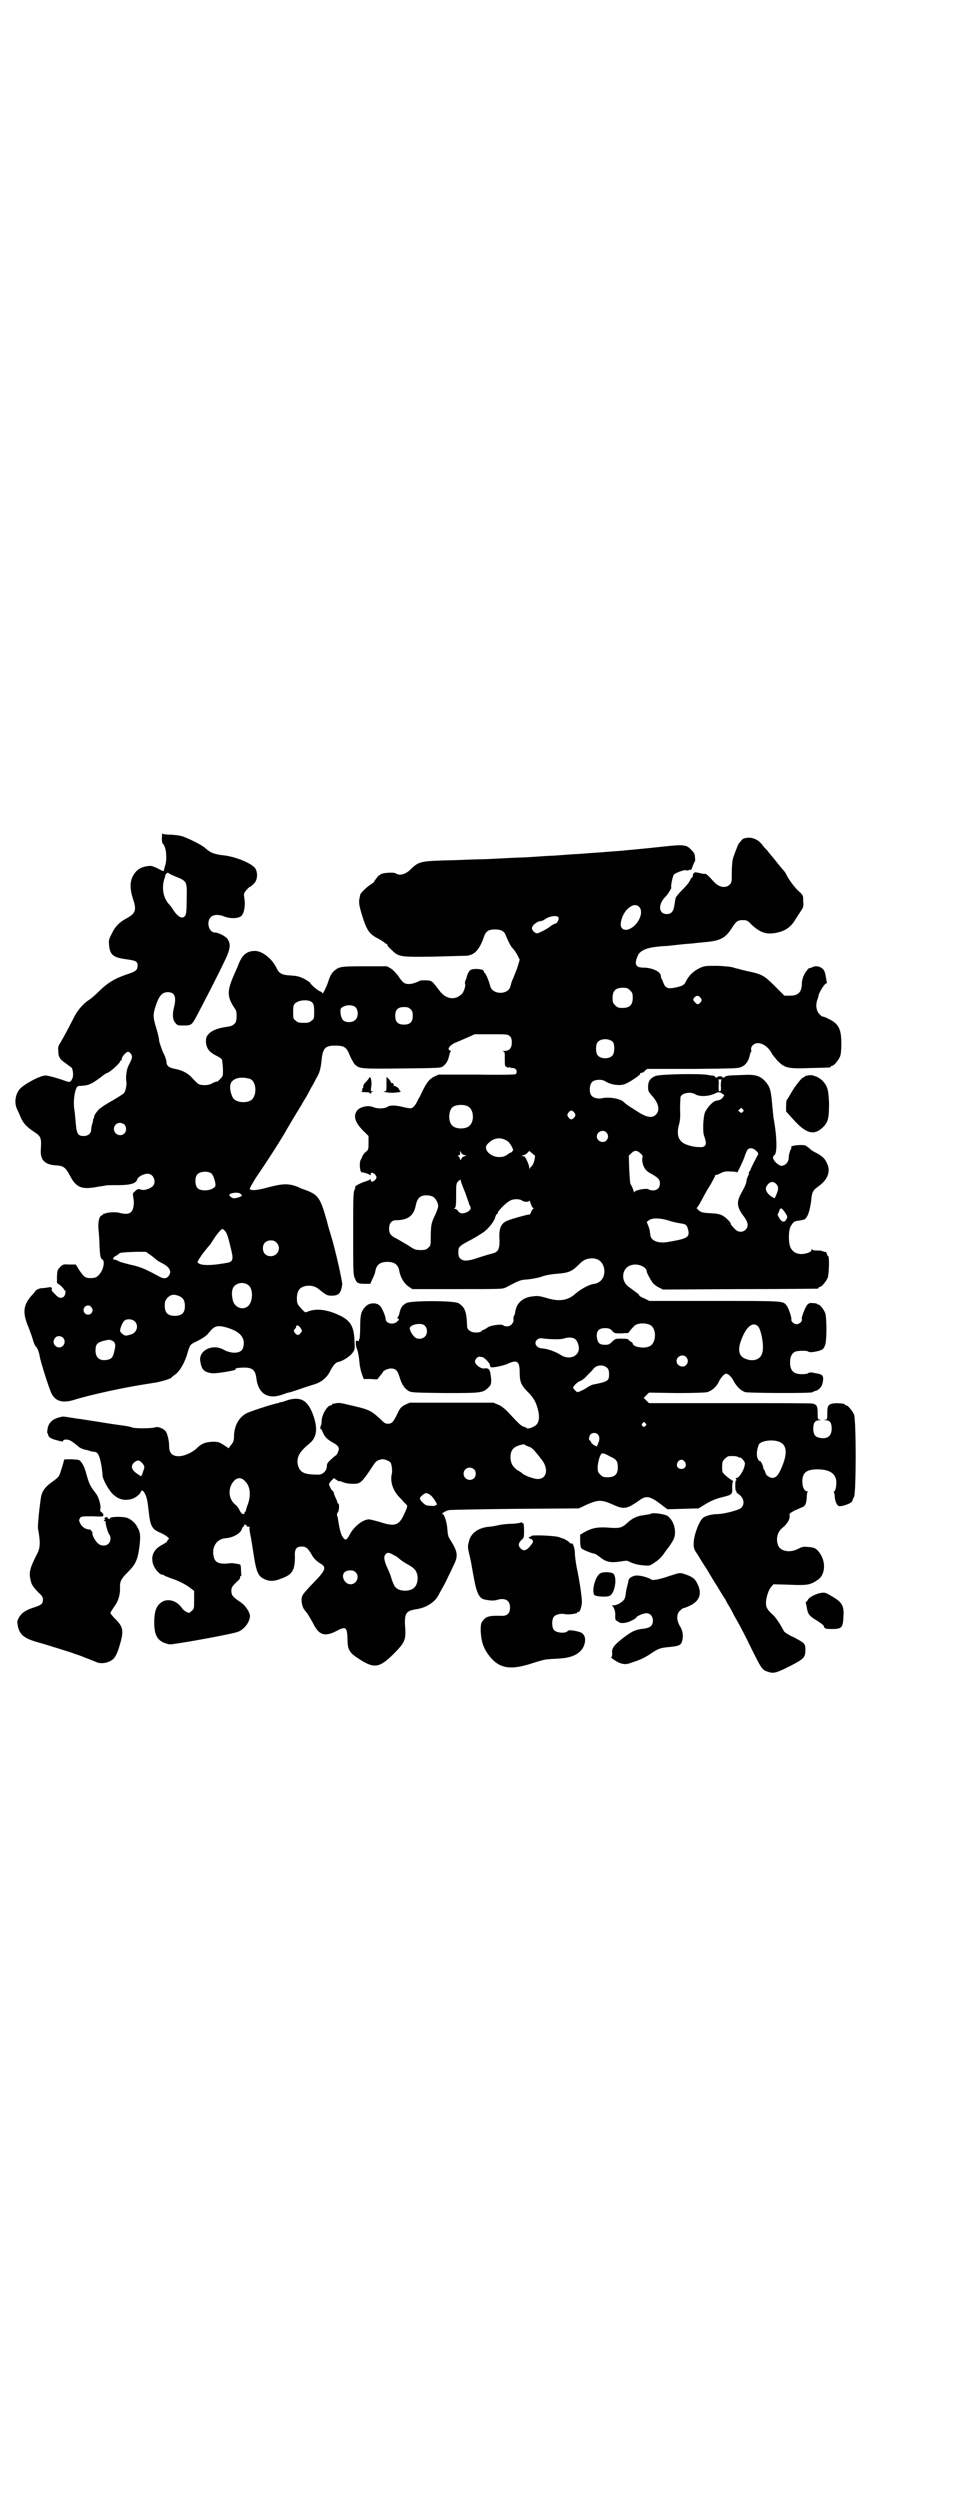 <?xml version="1.0" standalone="no"?>
<!DOCTYPE svg PUBLIC "-//W3C//DTD SVG 20010904//EN"
 "http://www.w3.org/TR/2001/REC-SVG-20010904/DTD/svg10.dtd">
<svg version="1.0" xmlns="http://www.w3.org/2000/svg"
 width="1100pt" height="2850pt" viewBox="0 0 1100 2850"
 preserveAspectRatio="xMidYMid meet">
<g transform="translate(0,2850) scale(0.5,-0.5)"
fill="#000000" stroke="none">
<path d="M370 3799 c-1 -13 -1 -20 2 -23 8 -8 10 -38 4 -52 -1 -4 -2 -8 -2 -8
0 -3 -1 -3 -14 4 -15 7 -16 7 -30 4 -13 -3 -22 -11 -28 -24 -6 -13 -5 -30 2
-51 8 -23 5 -32 -14 -42 -17 -9 -28 -20 -35 -36 -7 -13 -7 -15 -6 -26 2 -22 9
-28 39 -32 22 -3 26 -5 26 -14 0 -11 -4 -14 -26 -21 -26 -9 -43 -19 -62 -38
-7 -7 -17 -16 -22 -19 -15 -10 -28 -25 -37 -44 -10 -20 -22 -42 -29 -54 -5 -7
-6 -11 -5 -19 0 -14 4 -20 18 -29 5 -4 11 -8 12 -9 4 -4 5 -20 2 -25 -4 -9 -6
-9 -17 -5 -20 7 -39 12 -44 12 -12 0 -48 -19 -59 -31 -10 -12 -13 -31 -6 -46
2 -4 6 -13 9 -20 5 -12 14 -21 29 -31 17 -11 18 -14 16 -43 -1 -22 10 -33 36
-34 16 -1 21 -5 31 -24 13 -25 25 -31 56 -26 10 2 21 3 24 4 3 1 16 1 30 1 28
0 41 4 43 13 2 6 14 13 24 13 14 0 21 -20 11 -29 -7 -6 -20 -10 -27 -7 -6 2
-8 1 -15 -6 -3 -2 -3 -5 -2 -11 1 -4 2 -13 1 -19 -2 -18 -11 -23 -33 -17 -7 2
-26 1 -30 -1 -2 -1 -4 -1 -5 -1 0 1 -1 1 -1 -1 0 -1 -2 -2 -4 -3 -6 -2 -9 -17
-7 -35 1 -8 2 -23 2 -33 1 -22 2 -30 6 -32 5 -2 5 -13 0 -25 -8 -14 -13 -18
-26 -18 -13 0 -16 3 -28 21 l-6 10 -15 0 c-14 1 -15 0 -21 -6 -6 -6 -6 -7 -7
-21 l0 -15 7 -5 c4 -3 7 -7 8 -8 1 -2 2 -4 3 -4 3 0 1 -11 -2 -14 -6 -5 -12
-4 -20 5 -4 4 -8 8 -8 9 1 7 0 8 -7 7 -5 -1 -12 -2 -17 -2 -6 -1 -10 -3 -13
-6 -2 -3 -6 -8 -10 -12 -18 -21 -20 -38 -6 -71 5 -13 10 -27 11 -32 2 -5 4
-11 6 -12 4 -4 7 -13 9 -24 2 -12 22 -75 27 -84 10 -18 27 -22 56 -12 34 10
104 26 163 35 2 0 11 2 19 3 15 3 36 9 36 12 0 0 3 3 6 5 10 6 21 23 28 44 8
26 7 25 21 32 15 7 25 14 30 21 12 15 19 17 38 12 33 -9 46 -24 40 -46 -3 -14
-25 -16 -45 -5 -25 14 -57 -2 -53 -26 3 -20 8 -25 27 -28 9 -1 58 7 54 9 -4 2
5 4 20 4 18 0 25 -6 27 -24 4 -35 26 -49 58 -38 7 2 13 5 15 5 2 0 15 4 29 9
14 5 28 9 31 10 16 5 29 16 36 31 6 12 13 20 19 20 9 2 25 12 31 20 6 8 6 8 5
27 -1 34 -9 47 -34 59 -27 13 -51 16 -69 10 -5 -2 -9 -3 -9 -3 -2 0 -15 14
-17 18 -4 7 -3 24 1 31 6 13 31 16 45 5 19 -15 20 -16 31 -16 16 0 21 5 24 25
1 6 -17 85 -25 110 -1 3 -6 19 -10 35 -15 54 -20 60 -49 71 -6 2 -14 5 -17 7
-22 8 -33 8 -68 -1 -25 -7 -38 -8 -42 -4 -1 1 6 13 14 26 25 36 62 94 71 111
3 5 10 17 16 27 6 10 11 18 11 18 0 0 5 8 10 17 6 9 14 24 18 32 5 8 10 18 12
22 7 11 10 21 12 42 3 28 9 33 36 32 17 -1 21 -4 29 -24 3 -7 8 -15 10 -18 11
-11 14 -11 109 -10 85 1 88 1 93 5 8 6 12 14 14 24 1 4 2 8 3 9 2 1 1 2 -1 3
-8 3 0 13 15 19 6 2 18 8 26 11 l15 7 38 0 c37 0 38 0 43 -5 3 -3 4 -7 4 -14
0 -12 -5 -19 -17 -19 -4 0 -6 -1 -3 -1 4 -1 4 -2 4 -18 0 -15 0 -16 5 -18 4
-2 5 -2 4 0 -1 1 -1 1 1 0 2 -1 5 -2 8 -2 8 0 12 -8 7 -14 -1 -1 -32 -2 -89
-1 l-87 0 -11 -5 c-11 -6 -17 -14 -27 -35 -3 -6 -6 -13 -8 -15 -1 -2 -3 -7 -5
-10 -3 -6 -9 -12 -13 -12 -1 0 -7 1 -13 2 -17 5 -33 6 -39 2 -7 -5 -22 -5 -31
-2 -14 7 -36 1 -41 -10 -7 -12 -1 -27 19 -46 l9 -9 0 -15 c0 -15 0 -16 -6 -21
-4 -3 -7 -8 -8 -10 -1 -3 -2 -6 -3 -7 -5 -6 -3 -30 2 -30 5 0 17 -4 18 -6 1
-1 2 -1 2 2 0 5 6 4 11 -2 3 -5 3 -5 0 -10 -5 -6 -11 -7 -11 -1 0 2 -1 2 -2 1
0 -1 -5 -3 -11 -5 -8 -2 -27 -12 -22 -12 0 0 0 -3 -2 -7 -3 -6 -3 -22 -3 -101
0 -92 0 -93 5 -103 2 -5 5 -8 6 -8 0 1 1 1 1 0 0 -1 6 -2 13 -2 l14 0 4 9 c6
12 7 16 8 22 3 13 11 19 27 19 16 0 24 -6 27 -19 2 -15 11 -30 21 -37 l9 -6
103 0 c101 0 103 0 111 4 32 17 33 17 49 18 9 1 22 3 31 6 11 4 23 6 37 7 25
2 33 5 48 20 12 12 17 14 29 15 15 1 25 -7 29 -20 5 -19 -5 -36 -22 -38 -10
-1 -29 -11 -41 -21 -18 -17 -38 -20 -65 -12 -21 6 -23 6 -37 4 -18 -2 -33 -14
-36 -30 -1 -2 -1 -6 -2 -8 0 -2 -1 -5 -2 -6 -1 -2 -2 -6 -1 -9 0 -8 -7 -15
-15 -15 -4 0 -7 1 -8 2 -3 4 -29 1 -37 -5 -4 -3 -8 -5 -9 -5 -1 0 -3 -1 -4 -3
-2 -2 -7 -3 -13 -3 -11 0 -20 6 -20 14 -1 34 -5 44 -20 53 -11 6 -110 6 -119
0 -10 -6 -12 -10 -15 -21 -1 -6 -4 -12 -5 -12 -1 -1 -1 -2 1 -2 4 0 2 -5 -4
-9 -10 -6 -24 -1 -24 8 0 6 -8 25 -13 30 -8 8 -24 7 -32 -1 -11 -11 -13 -19
-13 -48 0 -14 -1 -27 -2 -27 -1 -1 -1 -2 -1 -3 1 -2 0 -2 -3 -1 -4 1 -4 0 -4
-6 0 -3 1 -10 3 -13 2 -7 4 -14 6 -37 1 -5 3 -15 5 -20 l4 -11 16 0 c9 -1 16
-1 16 0 0 1 3 4 6 8 3 4 6 7 6 8 0 3 12 8 18 8 11 0 15 -4 20 -20 5 -17 11
-25 20 -31 7 -4 11 -4 83 -5 84 0 87 0 100 13 5 5 6 7 6 17 -2 23 -4 28 -16
26 -8 -1 -21 9 -21 16 0 5 6 11 10 11 2 0 5 -1 6 -1 5 0 18 -14 18 -18 0 -2 1
-4 2 -5 3 -2 27 3 37 7 23 11 29 7 29 -19 0 -20 3 -28 15 -41 14 -13 21 -24
25 -38 7 -22 5 -38 -7 -44 -6 -4 -17 -6 -17 -4 0 1 -3 2 -6 3 -6 1 -13 8 -37
34 -7 7 -14 13 -21 16 l-12 5 -95 0 -96 0 -11 -5 c-9 -5 -11 -7 -18 -22 -9
-18 -12 -21 -21 -21 -5 0 -9 2 -16 10 -24 21 -24 22 -77 34 -11 3 -19 4 -24 3
-4 -1 -8 -2 -8 -1 -1 0 -2 -1 -2 -2 0 -1 -1 -2 -3 -2 -8 0 -21 -22 -21 -36 0
-4 -1 -8 -1 -9 -2 -2 -3 -9 -1 -9 1 0 3 -3 4 -6 5 -12 10 -17 22 -24 15 -8 18
-13 13 -23 -1 -4 -4 -7 -4 -7 -1 0 -6 -4 -11 -9 -8 -7 -10 -10 -10 -15 0 -11
-9 -20 -19 -20 -32 0 -42 4 -47 21 -4 17 2 30 24 48 18 14 22 32 12 63 -12 36
-28 47 -59 38 -8 -3 -15 -5 -17 -5 -2 0 -3 -1 -3 -1 0 0 -1 -1 -3 -1 -15 -3
-67 -20 -73 -24 -17 -10 -27 -29 -27 -53 0 -8 -2 -14 -9 -21 l-3 -5 -12 8
c-10 6 -12 7 -25 7 -16 -1 -25 -4 -35 -14 -10 -10 -29 -19 -42 -19 -15 0 -22
7 -22 23 0 12 -4 29 -8 34 -5 6 -17 11 -23 9 -9 -3 -43 -3 -52 -1 -4 2 -15 4
-23 5 -14 2 -23 3 -53 8 -32 5 -38 6 -45 7 -4 0 -13 2 -21 3 -18 3 -17 3 -28
0 -13 -4 -21 -11 -24 -23 -1 -6 -2 -12 -1 -12 1 -1 2 -3 2 -5 1 -5 8 -9 21
-12 11 -3 13 -3 13 -1 0 2 3 3 7 3 7 0 13 -3 29 -17 4 -3 10 -5 13 -6 3 0 9
-2 12 -3 3 -1 7 -2 10 -2 8 0 12 -8 16 -29 2 -11 3 -22 3 -24 0 -9 12 -31 22
-42 13 -13 26 -17 43 -13 9 2 21 11 23 18 2 4 6 1 10 -8 3 -6 5 -16 7 -35 4
-37 7 -43 28 -52 13 -6 22 -13 17 -15 -1 0 -2 -2 -2 -3 0 -2 -6 -6 -12 -9 -19
-10 -26 -25 -21 -43 3 -11 15 -25 21 -25 2 0 4 -1 5 -2 1 -1 7 -3 14 -6 17 -5
38 -16 46 -23 l8 -6 0 -21 c0 -20 0 -20 -6 -25 -3 -3 -6 -5 -7 -4 0 0 -3 1 -6
3 -3 1 -7 5 -9 8 -10 15 -29 22 -43 15 -15 -8 -20 -21 -20 -49 0 -31 9 -44 35
-49 8 -1 147 24 157 29 17 7 31 30 25 42 -4 11 -14 22 -24 28 -14 9 -17 14
-17 23 0 8 2 11 15 23 3 2 5 6 5 8 0 3 1 4 2 3 2 -1 2 -1 1 0 0 1 -1 7 -1 14
0 6 -1 12 -2 12 -2 1 -19 4 -23 3 -24 -3 -34 1 -37 14 -6 22 6 41 26 43 18 1
35 11 38 21 1 3 3 6 4 6 1 0 2 1 1 2 -1 1 0 2 2 2 2 0 4 -1 4 -3 1 -2 3 -2 5
-2 1 1 2 1 2 0 -1 -1 -1 -5 0 -11 1 -5 5 -26 8 -47 7 -47 11 -55 27 -62 11 -5
22 -4 37 2 25 9 31 19 31 49 -1 19 3 24 16 24 9 0 14 -4 22 -18 5 -9 10 -14
19 -20 16 -9 14 -15 -15 -45 -13 -13 -24 -26 -25 -29 -4 -9 -1 -26 6 -34 6 -6
13 -19 19 -30 13 -26 26 -30 52 -17 22 12 25 10 26 -17 0 -25 4 -32 26 -46 35
-23 47 -21 80 12 24 24 27 31 26 54 -3 37 0 43 24 47 23 3 43 16 51 31 2 4 7
13 11 20 4 7 10 19 13 26 4 7 9 19 12 25 10 20 8 30 -7 54 -6 9 -7 12 -8 26
-1 16 -7 35 -11 35 -5 0 8 8 14 9 4 1 72 2 152 3 l145 1 19 9 c25 11 33 11 58
0 26 -12 32 -11 62 10 15 11 24 9 50 -11 l13 -10 35 1 36 1 10 6 c17 11 29 16
46 20 20 5 22 6 21 22 0 7 1 13 2 14 1 0 -1 1 -4 3 -3 2 -9 6 -13 10 -8 7 -8
8 -8 20 0 11 1 13 6 18 3 3 7 6 9 6 12 1 19 0 22 -2 1 -1 3 -2 3 -1 2 2 12 -9
12 -13 0 -13 -13 -34 -20 -34 -2 0 -1 -1 0 -3 2 -3 2 -3 1 -2 -2 1 -3 -2 -3
-12 0 -8 1 -13 2 -13 1 0 2 -1 1 -2 -1 -1 0 -2 1 -2 1 0 4 -3 8 -6 9 -10 9
-22 0 -29 -8 -5 -39 -13 -53 -13 -12 0 -28 -4 -33 -9 -9 -8 -21 -40 -21 -58 0
-11 1 -14 9 -25 4 -7 13 -22 20 -32 6 -10 17 -29 25 -41 7 -12 15 -25 18 -29
2 -4 5 -10 7 -13 2 -3 5 -8 6 -10 1 -2 7 -14 14 -26 7 -12 22 -41 33 -64 22
-44 24 -48 36 -52 14 -5 19 -4 51 12 33 17 36 20 36 38 0 14 -2 15 -26 28 -12
5 -22 12 -23 14 -7 14 -20 34 -27 39 -11 10 -14 16 -14 25 0 12 6 31 12 37 l5
6 37 -1 c41 -2 48 0 64 11 16 10 19 36 8 56 -9 15 -14 18 -29 19 -11 1 -14 1
-23 -4 -19 -10 -40 -6 -46 7 -6 15 -2 32 10 41 10 8 17 19 16 27 -1 5 0 6 11
12 7 3 14 6 16 7 8 2 11 8 12 21 0 7 1 14 2 14 1 1 1 2 -1 2 -6 0 -11 9 -11
22 0 20 9 28 34 28 25 0 39 -7 43 -23 2 -9 -1 -27 -4 -27 -1 0 -2 -1 -1 -2 1
-1 2 -6 2 -11 1 -12 6 -21 11 -21 9 0 24 6 28 10 1 3 3 5 2 5 0 0 1 3 3 6 5
10 5 176 0 188 -4 9 -14 21 -18 21 -2 0 -3 1 -3 2 0 2 -18 4 -28 2 -10 -2 -12
-6 -12 -21 0 -15 0 -15 -5 -16 -5 0 -5 0 1 -1 10 0 14 -6 14 -19 0 -17 -10
-25 -28 -21 -10 2 -14 8 -14 21 0 13 4 19 14 19 6 1 6 1 2 1 -6 1 -6 1 -6 16
0 15 -2 19 -12 21 -3 1 -88 1 -189 1 l-184 0 -6 6 -6 6 6 6 6 6 63 -1 c40 0
65 1 70 2 10 3 21 12 26 23 4 9 12 18 16 19 5 1 14 -7 19 -18 7 -12 16 -21 26
-24 10 -2 152 -3 154 0 0 1 3 2 6 3 7 1 15 10 16 17 4 17 1 21 -15 23 -4 1 -9
2 -11 2 -2 0 -5 0 -7 -2 -1 -1 -7 -2 -14 -2 -19 0 -27 8 -27 27 0 13 4 20 11
24 6 3 27 3 30 1 2 -3 12 -2 24 1 10 3 11 4 15 13 4 11 4 63 0 74 -4 9 -12 19
-16 19 -2 0 -3 1 -3 2 0 0 -4 1 -9 1 -6 1 -9 0 -13 -4 -4 -5 -14 -29 -12 -33
1 -5 -6 -11 -12 -11 -6 0 -13 6 -12 11 1 4 -7 28 -12 33 -8 9 -7 9 -164 9
l-148 0 -12 6 c-7 3 -12 6 -11 6 1 2 -5 6 -24 20 -20 14 -16 45 7 50 15 4 34
-5 34 -15 0 -3 7 -16 13 -25 2 -3 8 -8 14 -11 l10 -5 175 1 c96 0 176 1 178 1
1 0 2 1 2 2 0 1 1 2 3 2 4 0 14 12 18 21 3 8 4 49 1 49 -1 0 -2 2 -3 5 -1 3
-2 5 -3 5 0 -1 -3 0 -6 1 -3 2 -9 2 -15 2 -6 0 -9 1 -10 3 0 2 -1 1 -1 -1 0
-3 -2 -5 -7 -7 -22 -8 -39 0 -43 18 -3 14 -2 36 3 43 6 10 8 11 18 12 6 1 11
2 13 3 7 4 12 19 15 41 2 23 4 25 19 36 18 13 26 32 18 49 -5 13 -12 19 -30
28 -4 2 -9 6 -11 8 -2 2 -6 4 -8 6 -6 3 -30 1 -33 -2 -2 -2 -2 -2 -1 -1 2 0 1
-3 -1 -7 -2 -4 -4 -12 -4 -17 0 -10 -7 -18 -16 -19 -7 0 -20 12 -20 19 1 3 2
5 2 5 8 0 8 39 -1 87 0 3 -2 17 -3 32 -3 31 -5 37 -15 49 -13 14 -23 17 -56
15 -31 -1 -33 -1 -38 -5 -2 -1 -3 -2 -4 0 -2 3 -10 3 -12 0 -1 -2 -3 -1 -5 1
-2 2 -4 3 -4 3 0 -1 -5 0 -11 1 -17 4 -110 2 -121 -2 -12 -5 -17 -12 -17 -25
0 -9 1 -11 7 -18 17 -18 21 -35 11 -45 -8 -9 -22 -7 -44 8 -3 2 -11 7 -16 10
-6 4 -11 8 -13 10 -7 8 -34 13 -51 9 -8 -2 -19 1 -23 6 -6 7 -5 25 1 31 6 6
22 7 30 2 12 -8 32 -11 44 -7 10 3 39 23 36 24 -1 1 0 2 3 2 2 0 6 2 8 5 l5 4
104 0 c99 1 104 1 112 5 9 4 16 14 18 26 1 4 2 7 3 8 1 0 1 2 0 5 0 4 1 7 4
10 11 11 32 2 43 -18 1 -3 8 -11 13 -17 17 -17 23 -19 76 -17 45 1 46 1 46 3
0 1 1 2 3 2 4 0 14 12 18 21 2 5 3 14 3 30 0 33 -6 45 -29 56 -5 3 -11 5 -12
5 -2 0 -6 2 -9 6 -7 7 -9 20 -5 32 2 5 3 9 3 10 0 5 13 26 16 27 2 1 4 2 3 3
0 0 -1 5 -2 11 -2 13 -4 18 -10 22 -7 5 -15 5 -21 2 -3 -2 -6 -2 -6 -2 -1 1
-4 -2 -6 -5 -6 -6 -12 -20 -12 -29 0 -21 -8 -29 -27 -29 l-13 0 -22 22 c-24
24 -29 27 -63 34 -10 2 -22 6 -28 7 -7 3 -20 4 -39 5 -29 0 -30 0 -41 -5 -13
-6 -24 -16 -31 -29 -4 -10 -8 -12 -27 -16 -15 -3 -21 0 -25 11 -1 3 -3 8 -4 9
-1 2 -2 5 -2 7 0 10 -20 19 -41 19 -17 0 -20 9 -11 28 4 10 20 17 39 19 8 1
17 2 21 2 4 0 14 1 22 2 8 1 27 3 42 4 15 2 32 3 38 4 27 3 39 10 52 31 11 17
14 19 30 18 4 0 9 -3 14 -9 20 -19 34 -24 56 -20 22 4 35 13 46 32 2 3 7 11
11 17 7 10 7 12 6 24 0 12 0 13 -10 22 -9 8 -22 25 -29 39 -1 3 -5 8 -8 11 -7
8 -9 11 -22 27 -7 8 -13 16 -14 17 -2 2 -6 6 -9 10 -9 13 -22 19 -35 18 -8 -1
-11 -2 -14 -6 -2 -3 -5 -6 -6 -7 -2 -3 -11 -26 -14 -37 -1 -5 -2 -19 -2 -30 0
-21 0 -22 -5 -27 -9 -9 -25 -6 -36 7 -11 12 -17 18 -20 18 -1 -1 -6 0 -10 1
-4 1 -9 2 -10 2 -4 1 -7 -2 -8 -7 0 -2 0 -4 -1 -4 -1 0 -2 -2 -4 -4 -2 -6 -7
-13 -22 -28 -7 -7 -12 -14 -12 -15 0 -2 -1 -4 -1 -4 0 -1 -1 -7 -2 -13 -2 -14
-7 -20 -17 -20 -19 0 -21 21 -4 39 5 4 16 22 14 22 -2 0 3 26 6 29 3 4 26 12
27 10 1 -1 3 -1 6 0 2 1 5 1 6 1 0 -1 2 3 4 9 2 5 4 10 5 10 0 0 1 4 0 9 0 7
-2 11 -8 17 -12 13 -17 13 -73 7 -56 -6 -61 -6 -81 -8 -8 -1 -25 -2 -38 -3
-20 -2 -31 -2 -66 -5 -5 0 -19 -1 -32 -2 -13 -1 -26 -2 -30 -2 -4 0 -19 -1
-33 -2 -14 -1 -30 -2 -36 -2 -5 0 -25 -1 -44 -2 -19 -1 -39 -2 -46 -2 -7 0
-34 -1 -60 -2 -83 -2 -82 -2 -104 -23 -11 -10 -24 -13 -32 -7 -5 3 -33 1 -35
-3 -1 -2 -2 -2 -2 -1 0 1 -3 -2 -6 -6 -3 -4 -6 -8 -6 -9 0 -1 -4 -4 -10 -8 -8
-5 -22 -19 -22 -22 0 0 -1 -5 -2 -10 -1 -8 -1 -13 6 -36 11 -35 16 -43 37 -54
6 -3 12 -7 13 -8 2 -2 5 -4 6 -4 1 0 2 -1 2 -2 0 -2 4 -7 10 -12 16 -16 20
-16 97 -15 36 1 70 2 74 2 18 2 28 13 38 39 5 17 11 21 27 21 13 0 21 -4 24
-13 7 -17 12 -26 16 -30 3 -3 8 -10 11 -16 l5 -10 -5 -17 c-3 -9 -8 -20 -10
-26 -3 -5 -5 -13 -6 -17 -4 -20 -40 -21 -46 -1 -4 15 -10 28 -12 30 -2 1 -3 3
-3 5 0 5 -25 7 -31 2 -3 -3 -7 -9 -8 -16 0 -2 -2 -5 -3 -8 -1 -3 -1 -6 -1 -7
3 -2 -3 -21 -8 -24 -15 -14 -35 -11 -49 7 -19 25 -18 24 -31 25 -7 0 -13 0
-15 -1 -15 -8 -30 -10 -37 -4 -2 1 -8 8 -12 15 -5 6 -11 13 -17 17 l-9 5 -49
0 c-50 0 -56 -1 -64 -5 -11 -7 -16 -13 -22 -33 -3 -9 -12 -27 -12 -24 0 2 -3
4 -6 5 -6 2 -22 17 -22 19 0 1 -6 5 -13 9 -12 6 -17 7 -31 8 -21 1 -27 4 -34
19 -10 20 -32 37 -48 37 -19 0 -30 -9 -39 -34 -2 -5 -8 -18 -13 -30 -12 -30
-11 -43 7 -69 4 -5 4 -25 0 -31 -4 -5 -9 -8 -19 -9 -22 -3 -37 -9 -44 -19 -4
-5 -4 -8 -4 -17 2 -14 7 -21 22 -29 6 -3 13 -7 14 -9 2 -3 4 -31 2 -38 -1 -3
-13 -15 -13 -13 0 1 -8 -2 -13 -5 -7 -4 -24 -4 -30 0 -2 2 -9 8 -14 14 -10 11
-23 17 -38 20 -13 2 -20 7 -20 15 0 4 -3 14 -8 23 -4 10 -8 21 -9 27 0 6 -4
20 -7 30 -7 23 -7 29 -1 48 8 24 15 32 28 32 16 0 20 -11 14 -35 -4 -16 -3
-28 3 -35 5 -6 6 -6 17 -6 19 0 20 0 31 20 22 42 45 86 67 132 10 22 12 33 5
44 -4 7 -21 16 -30 16 -13 0 -20 24 -9 35 6 6 18 7 32 1 14 -5 32 -4 38 2 6 6
9 22 7 38 -2 12 -2 13 3 19 3 4 7 8 9 9 2 0 6 4 9 7 9 8 10 26 3 36 -10 12
-45 26 -72 29 -20 2 -30 6 -40 15 -7 7 -28 18 -50 27 -8 3 -16 4 -29 5 -10 0
-19 1 -19 2 -1 1 -2 1 -2 0z m32 -98 c25 -10 25 -11 24 -52 0 -24 -1 -33 -3
-36 -6 -10 -17 -4 -28 13 -3 5 -7 10 -8 11 -15 15 -19 40 -11 62 1 2 1 4 1 5
0 2 6 8 7 6 0 -1 8 -5 18 -9z m1057 -69 c10 -11 0 -36 -17 -47 -15 -10 -28 -4
-25 12 4 28 30 49 42 35z m-185 -23 c3 -4 -2 -14 -7 -15 -2 0 -7 -3 -11 -6 -9
-7 -27 -16 -31 -16 -5 1 -11 7 -11 12 0 6 12 16 20 16 1 0 5 1 8 3 10 8 28 11
32 6z m164 -167 c5 -5 6 -7 6 -17 0 -16 -7 -23 -23 -23 -10 0 -12 1 -17 6 -5
5 -6 7 -6 17 0 16 7 23 23 23 10 0 12 -1 17 -6z m161 -17 c3 -5 3 -5 0 -10 -5
-6 -8 -6 -13 0 -5 5 -5 7 -1 11 5 5 9 5 14 -1z m-886 -11 c3 -4 4 -8 4 -21 0
-14 0 -16 -6 -20 -4 -4 -7 -5 -18 -5 -11 0 -14 1 -18 5 -6 4 -6 6 -6 20 0 13
1 16 4 19 9 9 33 10 40 2z m99 -11 c6 -7 6 -22 -1 -28 -6 -7 -22 -7 -28 -1 -6
6 -8 25 -4 28 10 8 26 8 33 1z m125 -4 c4 -4 5 -7 5 -15 0 -14 -6 -20 -20 -20
-14 0 -20 6 -20 20 0 14 6 20 20 20 8 0 11 -1 15 -5z m462 -75 c4 -6 4 -24 -1
-30 -7 -9 -27 -9 -34 0 -5 6 -5 24 0 30 7 9 27 9 35 0z m-1100 -27 c4 -6 3
-10 -6 -27 -4 -8 -6 -24 -5 -33 2 -9 -1 -24 -5 -29 -1 -2 -13 -9 -26 -17 -13
-7 -27 -16 -31 -20 -6 -6 -13 -17 -11 -17 1 0 0 -1 -1 -3 -1 -2 -2 -3 -1 -3 0
0 -1 -4 -2 -9 -2 -5 -3 -12 -3 -15 0 -8 -7 -14 -17 -14 -13 0 -16 5 -18 28 -1
10 -2 24 -3 30 -4 20 1 55 9 56 23 1 28 3 51 20 7 6 14 10 15 10 4 0 29 22 29
26 0 1 1 2 2 2 1 0 2 2 2 4 0 5 10 16 14 16 2 0 5 -2 7 -5z m272 -57 c16 -7
16 -43 -1 -50 -14 -6 -34 -2 -39 8 -7 14 -8 31 -1 37 8 9 26 10 41 5z m1076
-1 c-1 -1 -2 -7 -2 -14 1 -10 0 -13 -2 -13 -3 0 -3 2 -3 13 1 8 0 13 -1 14 -1
0 1 0 4 0 3 0 5 0 4 0z m-60 -34 c10 -6 32 -5 47 3 6 3 10 2 15 -2 l4 -3 -4
-6 c-4 -4 -8 -6 -13 -6 -8 -1 -21 -14 -27 -27 -4 -8 -6 -45 -2 -54 6 -17 5
-22 -3 -25 -5 -1 -19 0 -26 2 -1 0 -4 1 -7 2 -21 6 -28 20 -22 45 3 9 4 20 3
37 0 13 1 26 1 28 3 9 23 13 34 6z m-518 -28 c12 -7 14 -33 3 -43 -8 -9 -32
-9 -40 0 -9 8 -9 32 0 41 7 7 27 8 37 2z m626 -6 c3 -3 3 -3 0 -6 -3 -3 -3 -3
-7 0 -4 3 -4 4 0 6 4 4 4 4 7 0z m-384 -8 c3 -5 3 -5 0 -10 -2 -3 -5 -5 -7 -5
-2 0 -5 2 -7 5 -3 5 -3 5 0 10 2 3 5 5 7 5 2 0 5 -2 7 -5z m-1027 -27 c5 -5 5
-15 0 -20 -9 -9 -24 -2 -24 10 0 8 6 14 14 14 3 0 8 -2 10 -4z m1100 -18 c5
-6 5 -12 0 -18 -7 -8 -22 -2 -22 9 0 11 15 17 22 9z m-224 -21 c6 -6 14 -21
10 -21 -1 0 -2 -1 -1 -2 0 -1 0 -1 -2 -1 -1 0 -6 -3 -10 -6 -6 -4 -11 -5 -18
-5 -20 0 -37 18 -27 29 14 16 32 18 48 6z m566 -21 c5 -5 5 -6 3 -10 -4 -7
-16 -31 -16 -32 0 -1 -1 -3 -3 -5 -1 -3 -2 -5 -1 -5 1 0 0 -2 -2 -5 -1 -4 -3
-7 -3 -8 0 -8 -4 -16 -11 -29 -13 -22 -12 -34 5 -56 9 -12 11 -22 4 -29 -6 -7
-17 -7 -24 0 -6 6 -10 11 -10 12 0 4 -10 14 -18 19 -7 4 -12 5 -29 6 -18 1
-21 2 -27 7 -3 3 -5 5 -4 5 1 0 6 8 12 19 5 10 14 26 20 35 5 9 10 18 10 20 0
1 1 2 1 1 1 0 6 1 11 4 8 4 12 5 24 4 8 0 14 -1 14 -2 0 -3 12 22 17 35 2 8 6
15 7 17 5 5 13 4 20 -3z m-264 -6 c3 -2 5 -6 5 -7 -3 -4 -1 -18 4 -26 3 -5 7
-9 15 -13 16 -9 20 -13 20 -22 0 -10 -6 -16 -16 -16 -4 0 -8 1 -9 2 -3 4 -33
-1 -33 -6 0 -2 -2 1 -3 6 -2 5 -4 10 -6 12 -1 1 -2 16 -3 33 l-1 32 6 6 c7 7
13 7 21 -1z m-403 -3 l6 -2 -5 -1 c-3 -1 -6 -3 -7 -6 -2 -3 -3 -4 -3 -2 0 2
-1 5 -3 7 -3 3 -3 3 0 3 2 0 3 1 3 2 0 0 0 3 0 5 0 4 0 4 2 0 1 -3 4 -6 7 -6z
m161 -1 c3 0 -2 -21 -6 -24 -2 -2 -4 -4 -5 -6 0 -2 -1 -2 -1 1 0 3 -2 10 -5
16 -4 9 -6 11 -9 11 -5 0 -5 0 0 2 3 1 8 3 10 6 l4 4 6 -5 c3 -3 6 -5 6 -5z
m-738 -41 c5 -3 12 -25 9 -30 -7 -10 -32 -12 -40 -4 -6 6 -7 24 -1 31 5 7 23
9 32 3z m580 -45 c4 -12 8 -22 8 -23 0 -1 1 -4 3 -7 2 -5 2 -6 -2 -10 -3 -3
-8 -5 -12 -6 -7 -1 -9 0 -13 4 -2 4 -6 6 -8 6 -2 0 -3 0 0 2 2 1 3 6 3 28 0
27 0 28 5 33 l5 4 1 -5 c1 -3 5 -14 10 -26z m710 20 c5 -6 5 -11 0 -23 l-4 -9
-6 3 c-14 9 -18 20 -10 28 6 8 14 8 20 1z m-1222 -23 c1 -1 2 -2 2 -3 0 -2
-13 -6 -18 -6 -5 0 -13 7 -10 9 7 5 24 5 26 0z m439 -6 c6 -4 11 -14 11 -21 0
-3 -3 -11 -6 -18 -10 -21 -10 -22 -11 -48 0 -24 0 -24 -6 -29 -4 -4 -7 -5 -17
-5 -12 0 -14 1 -29 11 -9 5 -20 12 -26 15 -14 7 -17 12 -17 23 0 12 6 19 15
19 26 0 40 9 45 30 3 15 6 21 14 25 8 3 21 2 27 -2z m202 -8 c5 -4 17 -4 17 0
0 1 2 -2 3 -7 2 -5 4 -10 6 -10 1 -1 1 -2 0 -2 -1 0 -3 -3 -5 -7 -1 -4 -3 -7
-4 -6 -1 1 -41 -10 -50 -14 -15 -6 -20 -18 -18 -45 0 -20 -3 -27 -17 -30 -4
-1 -18 -5 -30 -9 -26 -9 -36 -9 -43 -2 -3 3 -4 7 -4 14 0 12 1 14 30 29 13 7
25 15 28 17 12 9 24 25 26 33 1 4 3 8 4 8 1 0 2 1 2 3 0 4 18 22 27 27 7 5 23
5 28 1z m601 -28 c5 -8 6 -9 3 -14 -4 -9 -10 -8 -16 1 -3 5 -5 9 -4 10 1 2 2
3 2 4 4 12 6 12 15 -1z m-265 -18 c8 -3 19 -5 25 -6 13 -2 15 -3 18 -13 5 -19
0 -22 -48 -30 -22 -3 -37 4 -38 17 0 3 -1 6 -1 8 0 1 -1 6 -3 11 l-4 10 5 4
c8 6 27 5 46 -1z m-1014 -23 c5 -5 8 -15 15 -45 5 -20 3 -26 -9 -28 -38 -7
-63 -7 -68 1 -1 1 4 9 11 19 7 9 15 19 18 22 2 3 7 11 11 17 8 11 14 18 17 18
1 0 3 -2 5 -4z m118 -27 c12 -12 3 -31 -13 -31 -11 0 -18 7 -18 18 0 11 7 18
18 18 6 0 9 -1 13 -5z m-288 -28 c6 -4 11 -9 13 -10 1 -2 8 -6 14 -9 18 -9 23
-20 14 -30 -5 -6 -12 -6 -25 2 -26 14 -39 20 -59 24 -12 3 -24 6 -28 8 -4 2
-8 4 -10 4 -6 0 -4 6 3 9 4 2 7 5 7 5 0 2 10 3 39 4 l22 0 10 -7z m225 -70
c10 -9 9 -36 -1 -46 -12 -12 -33 -4 -36 14 -3 14 -2 25 4 31 9 9 24 9 33 1z
m-159 -24 c9 -4 13 -10 13 -23 0 -15 -7 -22 -23 -22 -16 0 -23 7 -23 23 0 9 1
12 6 18 8 8 15 9 27 4z m-200 -26 c3 -5 3 -6 1 -11 -4 -7 -14 -7 -18 0 -6 12
10 22 17 11z m98 -31 c11 -10 5 -28 -10 -31 -3 -1 -7 -2 -9 -2 -4 -1 -14 7
-14 11 0 5 5 18 9 22 5 6 18 5 24 0z m1177 -9 c15 -8 14 -41 -1 -48 -12 -7
-39 -2 -39 6 0 1 -2 3 -4 4 -2 1 -4 2 -5 4 -1 2 -5 3 -16 3 -14 0 -15 0 -22
-7 -6 -6 -8 -7 -16 -7 -13 0 -17 4 -19 18 -1 14 5 20 19 20 8 0 11 -1 16 -6 5
-6 6 -6 21 -6 l16 1 6 8 c4 4 8 9 10 10 9 5 24 5 34 0z m-515 -1 c7 -6 7 -19
1 -25 -6 -7 -20 -7 -25 0 -6 6 -10 15 -10 19 2 9 27 13 34 6z m761 -2 c7 -7
14 -44 10 -59 -3 -15 -18 -22 -36 -16 -19 6 -22 22 -10 50 11 26 25 36 36 25z
m-1044 -4 c4 -6 4 -7 0 -11 -4 -6 -8 -6 -13 0 -3 5 -3 6 0 9 2 2 3 4 3 6 0 4
7 2 10 -4z m-542 -22 c11 -13 -6 -30 -18 -18 -5 5 -5 12 0 18 4 5 13 5 18 0z
m1169 -3 c5 -5 9 -16 8 -24 -3 -17 -23 -23 -40 -13 -14 9 -31 15 -46 16 -7 1
-13 6 -13 12 0 6 6 11 12 11 23 -3 44 -3 52 -1 11 4 21 3 27 -1z m-1058 -3 c8
-4 10 -9 6 -24 -3 -14 -6 -18 -15 -20 -18 -4 -28 4 -28 21 0 14 4 18 18 22 14
3 13 3 19 1z m1311 -38 c5 -6 5 -12 0 -18 -7 -8 -22 -2 -22 9 0 11 15 17 22 9z
m-180 -25 c3 -3 4 -7 4 -14 0 -15 -2 -17 -38 -24 -2 -1 -7 -3 -10 -5 -5 -4
-21 -12 -24 -12 -2 0 -10 8 -10 10 0 4 11 14 15 15 4 1 11 6 17 13 6 6 13 13
15 16 8 9 23 9 31 1z m87 -126 c3 -3 3 -3 0 -6 -4 -5 -11 1 -7 6 4 4 4 4 7 0z
m-109 -25 c5 -5 5 -12 1 -21 l-3 -7 -6 3 c-3 2 -7 5 -7 7 -1 2 -2 4 -3 4 -3 0
-2 10 2 14 4 4 12 4 16 0z m414 -17 c19 -7 20 -29 3 -65 -7 -16 -16 -21 -26
-15 -4 2 -7 5 -8 9 -1 3 -2 6 -3 7 -1 1 -2 3 -2 4 0 5 -6 17 -8 16 -1 -1 -3 2
-5 6 -3 7 -2 21 3 32 5 8 30 12 46 6z m-580 -7 c0 -1 4 -2 8 -4 5 -1 10 -5 15
-11 5 -6 10 -12 13 -16 19 -22 15 -47 -7 -47 -8 0 -28 7 -34 12 -1 1 -6 5 -12
8 -11 8 -15 15 -16 28 0 15 4 22 15 27 10 4 18 5 18 3z m195 -27 c14 -6 17
-11 17 -25 0 -15 -7 -22 -23 -22 -10 0 -12 1 -17 6 -6 6 -6 7 -6 20 1 7 3 17
5 21 4 10 6 10 24 0z m-502 -13 c3 -4 5 -20 3 -27 -4 -17 3 -37 16 -51 4 -4 9
-9 10 -11 2 -2 5 -5 7 -7 4 -3 3 -6 -6 -25 -11 -23 -21 -26 -54 -15 -11 3 -22
6 -25 6 -14 0 -35 -17 -44 -35 -7 -13 -10 -14 -16 -5 -4 5 -8 21 -11 43 -1 3
-2 7 -2 8 0 2 1 4 2 5 3 3 4 20 1 20 -1 0 -2 1 -2 3 0 1 -2 6 -4 10 -2 4 -4 9
-4 11 0 1 -1 4 -3 5 -2 1 -4 5 -6 9 -3 7 -3 7 3 14 l6 6 6 -4 c3 -2 6 -4 6 -3
0 1 3 0 8 -2 9 -4 26 -5 35 -3 8 3 13 8 34 40 5 8 9 12 13 13 3 1 6 2 7 2 5 1
16 -3 20 -7z m-562 -14 c-1 -3 -3 -8 -4 -12 l-3 -6 -9 6 c-15 10 -16 21 -2 29
6 2 6 2 13 -4 5 -6 6 -8 5 -13z m1234 15 c5 -8 1 -16 -8 -16 -9 0 -13 8 -8 16
2 3 5 5 8 5 3 0 6 -2 8 -5z m-481 -17 c5 -5 5 -15 0 -20 -9 -9 -24 -2 -24 10
0 8 6 14 14 14 3 0 8 -2 10 -4z m-521 -29 c11 -12 12 -33 3 -55 -2 -5 -3 -10
-3 -11 1 0 1 -1 -1 -1 -1 0 -2 -1 -2 -3 0 -6 -7 -3 -11 5 -2 5 -6 10 -8 12
-15 11 -19 30 -11 47 9 17 22 20 33 6z m424 -32 c6 -6 16 -23 11 -20 -1 1 -2
0 -2 -1 0 -1 -4 -2 -11 -1 -9 0 -12 1 -18 7 -8 8 -9 11 -1 17 7 7 12 6 21 -2z
m-89 -133 c4 -2 9 -5 11 -6 5 -5 13 -11 24 -17 14 -8 18 -12 21 -22 3 -11 0
-25 -7 -31 -9 -9 -34 -9 -42 1 -3 2 -6 10 -9 18 -2 8 -6 18 -8 22 -9 19 -11
29 -7 34 4 6 8 6 17 1z m-85 -40 c11 -10 3 -28 -11 -28 -14 0 -23 20 -13 28 6
5 19 5 24 0z"/>
<path d="M1843 3248 c-2 -1 -3 -1 -3 -1 0 1 -1 1 -2 0 0 -1 -3 -3 -6 -4 -5 -3
-21 -24 -29 -39 -2 -4 -5 -8 -6 -10 -2 -1 -3 -7 -3 -15 l0 -13 18 -20 c29 -32
48 -36 69 -13 9 10 11 20 11 51 -1 32 -4 40 -14 51 -4 5 -14 11 -20 12 -1 0
-2 1 -2 1 -2 1 -10 1 -13 0z"/>
<path d="M842 3242 c0 -1 -3 -4 -6 -8 -4 -3 -7 -8 -7 -11 0 -3 -1 -5 -2 -5 -1
0 -1 -1 0 -3 0 -2 -1 -3 -3 -4 -1 0 2 -1 9 -1 7 0 11 -1 11 -2 0 -2 1 -2 2 -1
0 1 2 3 4 4 2 0 2 1 -1 1 -3 0 -3 1 -2 9 2 10 0 23 -3 23 -1 0 -2 -1 -2 -2z"/>
<path d="M882 3229 c0 -16 0 -17 -4 -17 -4 0 -3 -1 2 -2 4 -1 14 -2 22 -1 13
1 14 2 11 4 -2 2 -3 3 -2 3 1 0 -1 2 -4 5 -3 2 -7 4 -8 3 -1 0 -1 0 -1 1 3 2
-2 7 -5 6 -1 -1 -1 -1 -1 0 1 1 -1 5 -4 8 l-6 6 0 -16z"/>
<path d="M146 2371 c-1 -6 -8 -29 -11 -35 -1 -3 -8 -9 -15 -14 -15 -10 -23
-20 -26 -33 -3 -17 -9 -69 -7 -76 5 -26 5 -41 -1 -53 -19 -37 -21 -46 -15 -67
1 -6 8 -15 17 -24 8 -7 10 -11 10 -15 0 -11 -3 -13 -21 -19 -19 -6 -29 -13
-35 -25 -3 -6 -3 -8 -1 -19 5 -19 15 -27 48 -36 7 -2 14 -4 17 -5 3 -1 16 -5
29 -9 13 -4 29 -9 34 -11 6 -2 18 -6 27 -10 9 -3 20 -8 23 -9 12 -6 30 -2 40
7 7 8 11 19 17 41 6 24 4 33 -12 49 -7 7 -12 13 -12 15 0 1 4 7 8 13 10 13 14
27 14 43 -1 15 2 21 18 37 17 17 22 27 26 56 3 25 3 34 -5 47 -4 9 -16 19 -25
21 -12 3 -39 2 -37 -2 0 -1 0 -1 -2 -1 -2 0 -3 1 -3 2 0 2 -2 2 -4 2 -2 -1 -4
-2 -4 -3 0 -1 1 -2 3 -1 1 1 0 0 -2 -2 -3 -3 -3 -3 0 -3 2 0 3 -1 2 -2 -1 -2
5 -24 8 -28 5 -5 4 -17 -2 -22 -5 -5 -16 -5 -22 0 -7 5 -15 20 -14 24 0 2 0 4
-1 4 -1 0 -2 1 -2 3 0 1 -3 2 -6 2 -8 1 -15 6 -19 14 -3 6 -3 7 -1 11 3 5 4 5
29 5 23 -1 25 -1 25 3 0 2 -2 5 -4 6 -3 2 -4 4 -3 7 2 7 -3 25 -8 33 -3 4 -8
11 -11 15 -5 8 -7 12 -12 29 -4 16 -8 25 -13 31 -4 5 -5 5 -22 6 -13 0 -17 0
-17 -2z"/>
<path d="M1486 2249 c-1 -1 -3 -1 -20 -4 -11 -1 -23 -7 -31 -14 -15 -14 -19
-16 -44 -14 -25 2 -39 0 -57 -10 l-10 -6 0 -14 c0 -8 1 -15 3 -17 2 -3 24 -12
29 -12 2 0 8 -4 13 -8 15 -12 25 -14 54 -9 5 1 10 1 14 -2 11 -5 20 -7 33 -8
12 -1 13 -1 23 6 11 7 17 13 25 25 3 4 5 7 6 8 2 2 10 14 13 20 8 16 2 43 -14
54 -6 4 -34 8 -37 5z"/>
<path d="M1189 2229 c0 -1 -8 -2 -17 -3 -10 0 -24 -1 -33 -3 -9 -2 -20 -4 -25
-4 -24 -3 -40 -15 -44 -34 -3 -11 -3 -13 3 -37 2 -8 5 -28 8 -43 6 -35 12 -47
22 -51 12 -3 23 -4 30 -2 19 6 31 0 31 -17 0 -13 -6 -19 -18 -19 -28 1 -37 -1
-44 -11 -4 -5 -5 -8 -5 -23 1 -22 5 -36 15 -51 25 -36 51 -41 109 -21 10 3 23
7 30 7 7 1 20 1 29 2 30 2 49 14 54 33 3 12 1 19 -6 25 -7 4 -30 8 -32 5 -4
-7 -27 -5 -32 2 -5 6 -5 24 0 30 4 5 15 8 25 6 8 -2 29 1 29 4 0 1 1 2 2 1 3
-2 8 13 8 23 0 10 -5 47 -12 79 -2 11 -4 25 -4 32 0 11 -5 25 -8 22 -1 -1 -4
1 -6 4 -4 3 -13 8 -13 7 0 0 -3 1 -8 3 -8 4 -65 6 -65 3 0 -1 -1 -2 -3 -2 -3
0 -3 0 -1 -3 2 -1 3 -2 4 -2 0 1 2 -1 3 -2 2 -3 2 -5 -2 -10 -10 -14 -18 -17
-25 -9 -6 6 -5 12 2 19 6 5 6 6 6 22 0 10 -1 17 -2 16 -1 -1 -2 0 -2 1 -1 2
-2 2 -3 1z"/>
<path d="M1370 2113 c-11 -6 -20 -38 -14 -49 2 -4 29 -6 36 -2 11 6 17 40 8
50 -4 4 -23 5 -30 1z"/>
<path d="M1528 2107 c-23 -8 -39 -11 -42 -8 -5 4 -23 9 -32 9 -10 0 -20 -6
-20 -13 0 -2 -1 -4 -3 -13 -1 -3 -2 -9 -3 -15 0 -5 -2 -12 -4 -14 -4 -6 -16
-13 -23 -13 -5 0 -5 0 -3 -2 4 -4 7 -13 6 -24 0 -6 1 -8 3 -9 2 -1 4 -2 5 -3
3 -4 18 -3 29 3 6 3 11 6 11 7 0 3 16 10 23 10 9 0 15 -7 15 -17 0 -11 -6 -16
-19 -18 -21 -2 -29 -6 -51 -23 -20 -16 -24 -22 -23 -33 0 -5 0 -9 -2 -9 -4 0
14 -12 21 -14 10 -3 14 -3 27 2 19 6 27 10 41 19 19 13 23 14 44 16 20 2 25 4
28 11 4 12 3 25 -4 36 -8 13 -9 28 0 36 3 3 7 6 9 6 2 0 9 3 15 6 20 10 26 26
17 46 -6 14 -11 18 -27 24 -15 5 -13 5 -38 -3z"/>
<path d="M1872 2068 c-11 -2 -26 -10 -28 -15 -2 -3 -3 -5 -4 -5 -1 0 -2 -1 -1
-2 0 0 1 -5 2 -9 2 -16 5 -21 22 -31 10 -6 16 -11 17 -13 1 -6 4 -7 18 -7 24
0 26 3 27 32 1 22 -4 30 -29 44 -11 7 -15 8 -24 6z"/>
</g>
</svg>
